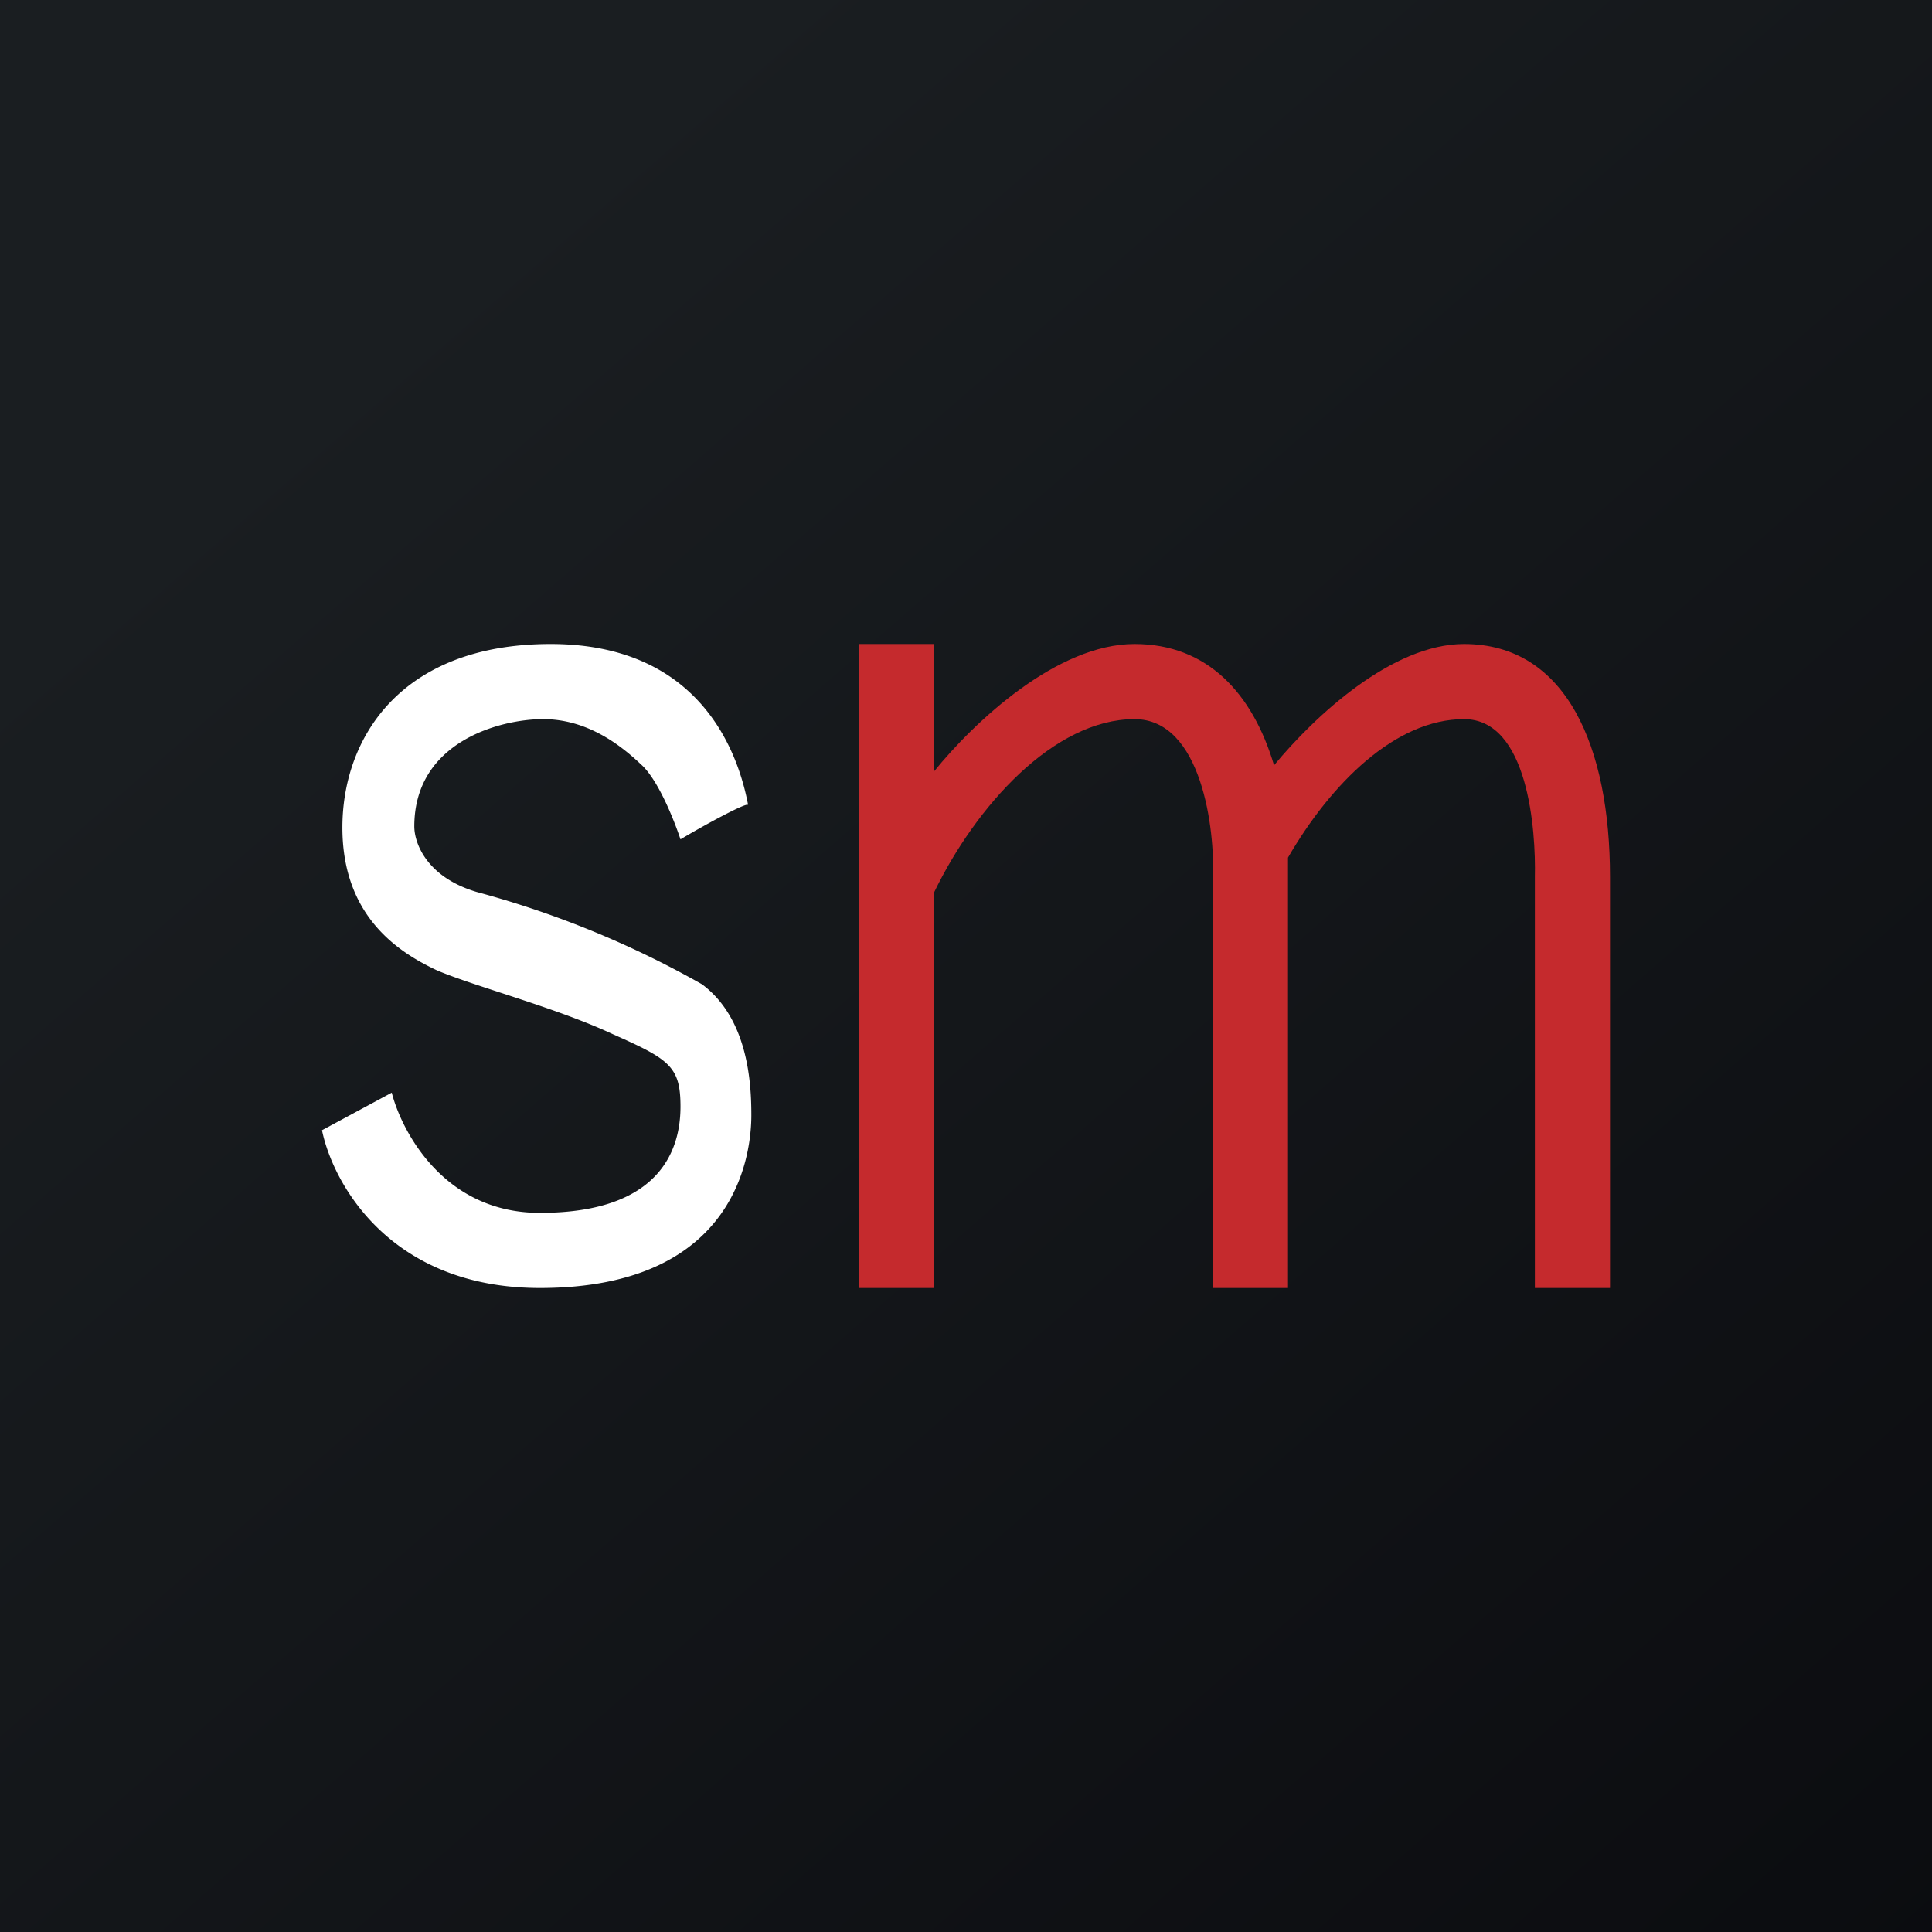 <!-- by TradingView --><svg width="18" height="18" viewBox="0 0 18 18" xmlns="http://www.w3.org/2000/svg"><rect x="0" y="0" width="18" height="18" fill="#808080" stroke="none"/><path fill="url(#ajbrjb0q5)" d="M0 0h18v18H0z"/><path d="m3.65 10.18-.65.35c.1.49.63 1.47 2.03 1.47C6.9 12 7 10.7 7 10.39c0-.3-.03-.9-.46-1.22a9.02 9.02 0 0 0-2.1-.86c-.47-.14-.58-.46-.58-.61 0-.79.8-1 1.2-1 .41 0 .72.24.91.42.16.14.31.52.37.7.2-.12.62-.35.63-.32C6.88 7.02 6.53 6 5.13 6c-1.4 0-1.94.88-1.94 1.71 0 .84.54 1.17.88 1.33.35.15 1.12.35 1.65.6.52.23.62.3.62.67 0 .37-.16.99-1.31.99-.92 0-1.3-.8-1.38-1.12Z" fill="#fff"/><path d="M8 6v6h.7V8.32c.39-.81 1.12-1.62 1.87-1.62.63 0 .75 1.04.73 1.47V12h.7V7.99C12.4 7.3 13 6.7 13.64 6.7c.6 0 .67 1.04.66 1.47V12h.7V8.17C15 6.97 14.6 6 13.64 6c-.67 0-1.39.67-1.77 1.13-.2-.67-.62-1.13-1.3-1.13-.72 0-1.49.72-1.87 1.19V6H8Z" fill="#C52A2D"/><defs><linearGradient id="ajbrjb0q5" x1="3.35" y1="3.12" x2="21.9" y2="24.43" gradientUnits="userSpaceOnUse"><stop stop-color="#1A1E21"/><stop offset="1" stop-color="#06060A"/></linearGradient></defs></svg>
